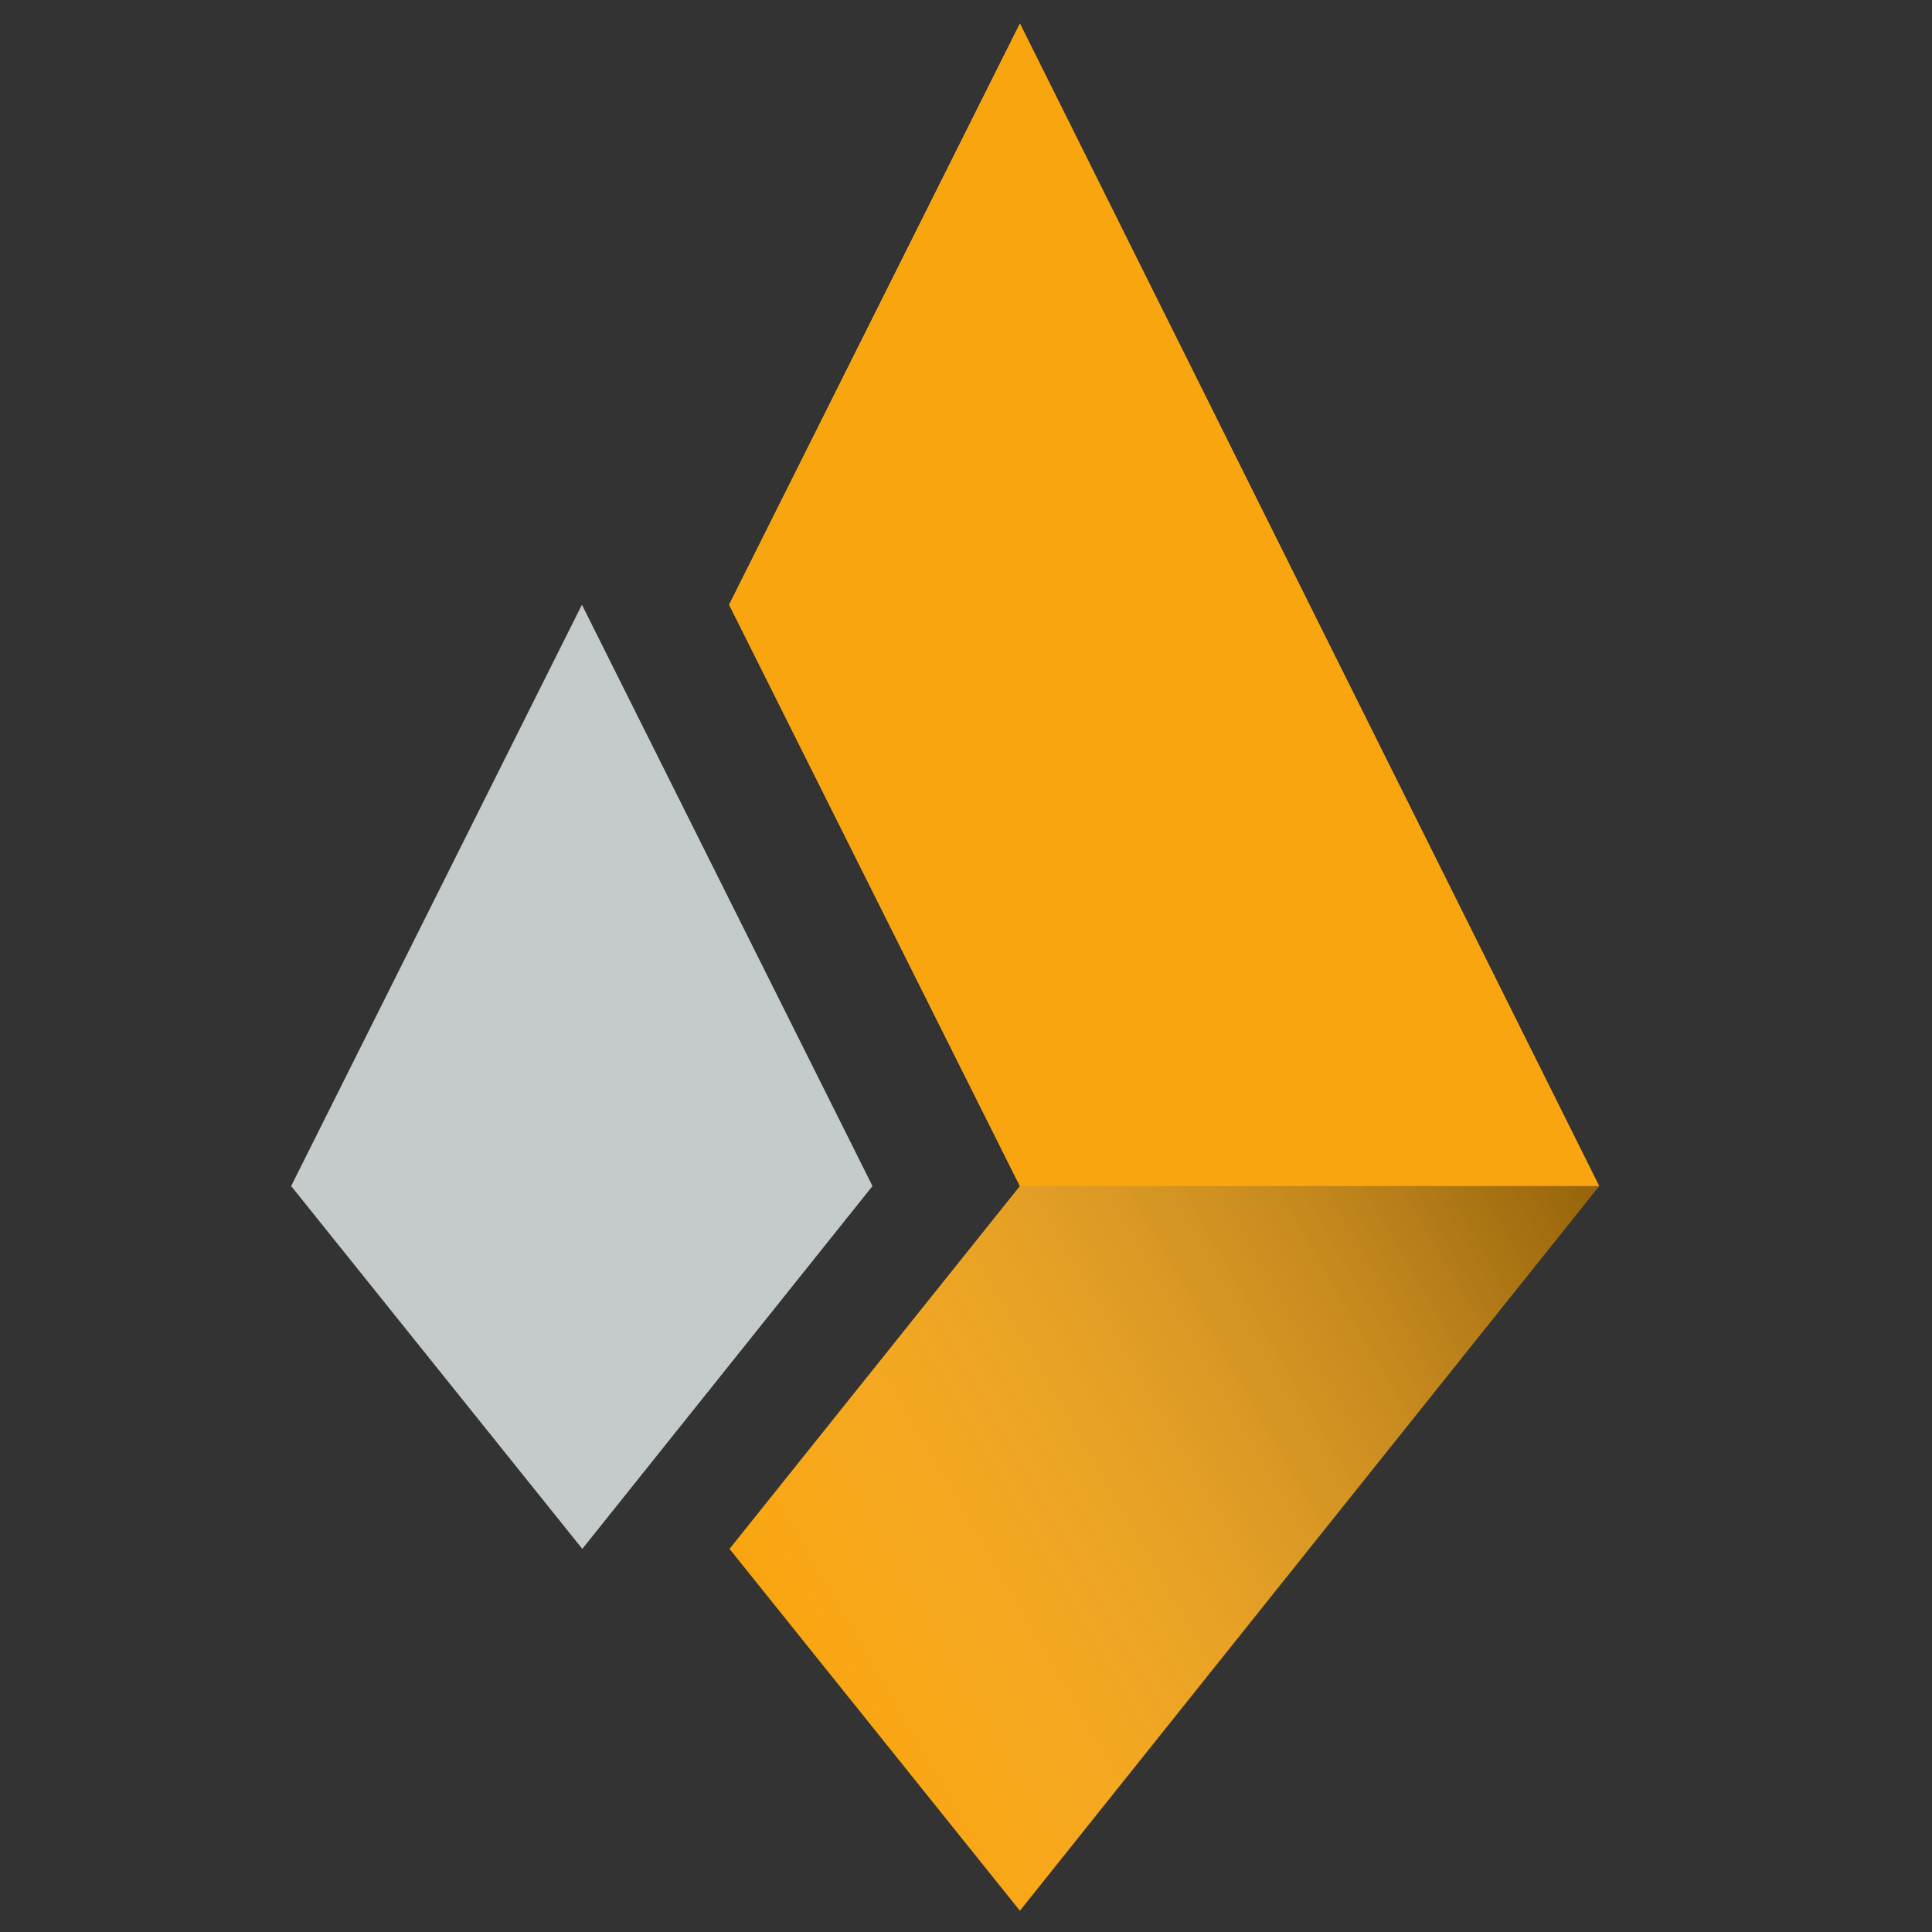 <?xml version="1.0" encoding="utf-8"?>
<!-- Generator: Adobe Illustrator 21.1.0, SVG Export Plug-In . SVG Version: 6.00 Build 0)  -->
<svg version="1.1" xmlns="http://www.w3.org/2000/svg" xmlns:xlink="http://www.w3.org/1999/xlink" x="0px" y="0px"
	 viewBox="0 0 1000 1000" style="enable-background:new 0 0 1000 1000;" xml:space="preserve">
<rect x="0" y="0" width="1000" height="1000" fill="#333333" stroke="none"/>
<style type="text/css">
	.st0{display:none;fill:none;stroke:#000000;stroke-miterlimit:10;}
	.st1{display:none;}
	.st2{display:inline;}
	.st3{display:inline;fill:#C8CACB;}
	.st4{display:none;fill:#C4CBCA;}
	.st5{display:none;fill:#F4619A;}
	.st6{fill:#C4CBCA;}
	.st7{fill:#F9A510;}
	.st8{fill:url(#SVGID_1_);}
	.st9{clip-path:url(#SVGID_3_);}
	.st10{display:inline;fill:none;stroke:#000000;stroke-miterlimit:10;}
	.st11{stroke:#000000;stroke-miterlimit:10;}
	.st12{fill:#FFFFFF;}
</style>
<g id="Base_1_">
</g>
<g id="Layer_1">
</g>
<g id="Layer_2">
	<g class="st1">
		<polygon class="st2" points="571.5,620.5 427.7,800.2 283.5,620.5 427.5,332.5 		"/>
		<polygon class="st2" points="931.5,620.5 644.5,979.5 500.7,800.2 644.5,620.5 500.5,332.5 644.5,44.5 		"/>
	</g>
	<g class="st1">
		<polygon class="st3" points="571.5,620.5 427.7,800.2 283.5,620.5 427.5,332.5 		"/>
		<polygon class="st3" points="931.5,620.5 644.5,979.5 500.7,800.2 644.5,620.5 500.5,332.5 644.5,44.5 		"/>
	</g>
	<polygon class="st4" points="571.5,620.5 427.7,800.2 283.5,620.5 427.5,332.5 	"/>
	<polygon class="st5" points="931.5,620.5 644.5,979.5 500.7,800.2 644.5,620.5 500.5,332.5 644.5,44.5 	"/>
	<g class="st1">
		<polygon class="st2" points="571.5,620.5 427.7,800.2 283.5,620.5 427.5,332.5 		"/>
		<polygon class="st2" points="931.5,620.5 644.5,979.5 500.7,800.2 644.5,620.5 500.5,332.5 644.5,44.5 		"/>
	</g>
	<g class="st1">
		<polygon class="st2" points="571.5,620.5 427.7,800.2 283.5,620.5 427.5,332.5 		"/>
		<polygon class="st2" points="931.5,620.5 644.5,979.5 500.7,800.2 644.5,620.5 500.5,332.5 644.5,44.5 		"/>
	</g>
	<g>
		<polygon class="st6" points="451.6,613.9 301.4,801.7 150.7,613.9 301.2,313 		"/>
		<polygon class="st7" points="827.7,613.9 527.9,989 377.6,801.7 527.9,613.9 377.4,313 527.9,12.2 		"/>
		<polygon class="st7" points="827.7,613.9 527.9,613.9 377.4,313 527.9,12.2 		"/>
		<linearGradient id="SVGID_1_" gradientUnits="userSpaceOnUse" x1="415.077" y1="866.585" x2="833.957" y2="624.745">
			<stop  offset="0" style="stop-color:#FFFFFF;stop-opacity:0"/>
			<stop  offset="5.053937e-02" style="stop-color:#F1F1F1;stop-opacity:2.021575e-02"/>
			<stop  offset="0.527" style="stop-color:#717171;stop-opacity:0.211"/>
			<stop  offset="0.852" style="stop-color:#202020;stop-opacity:0.341"/>
			<stop  offset="1" style="stop-color:#000000;stop-opacity:0.4"/>
		</linearGradient>
		<polygon class="st8" points="827.7,613.9 527.9,989 377.6,801.7 527.9,613.9 		"/>
	</g>
</g>
<g id="Layer_4">
</g>
<g id="Layer_5">
</g>
<g id="Layer_6">
</g>
</svg>
